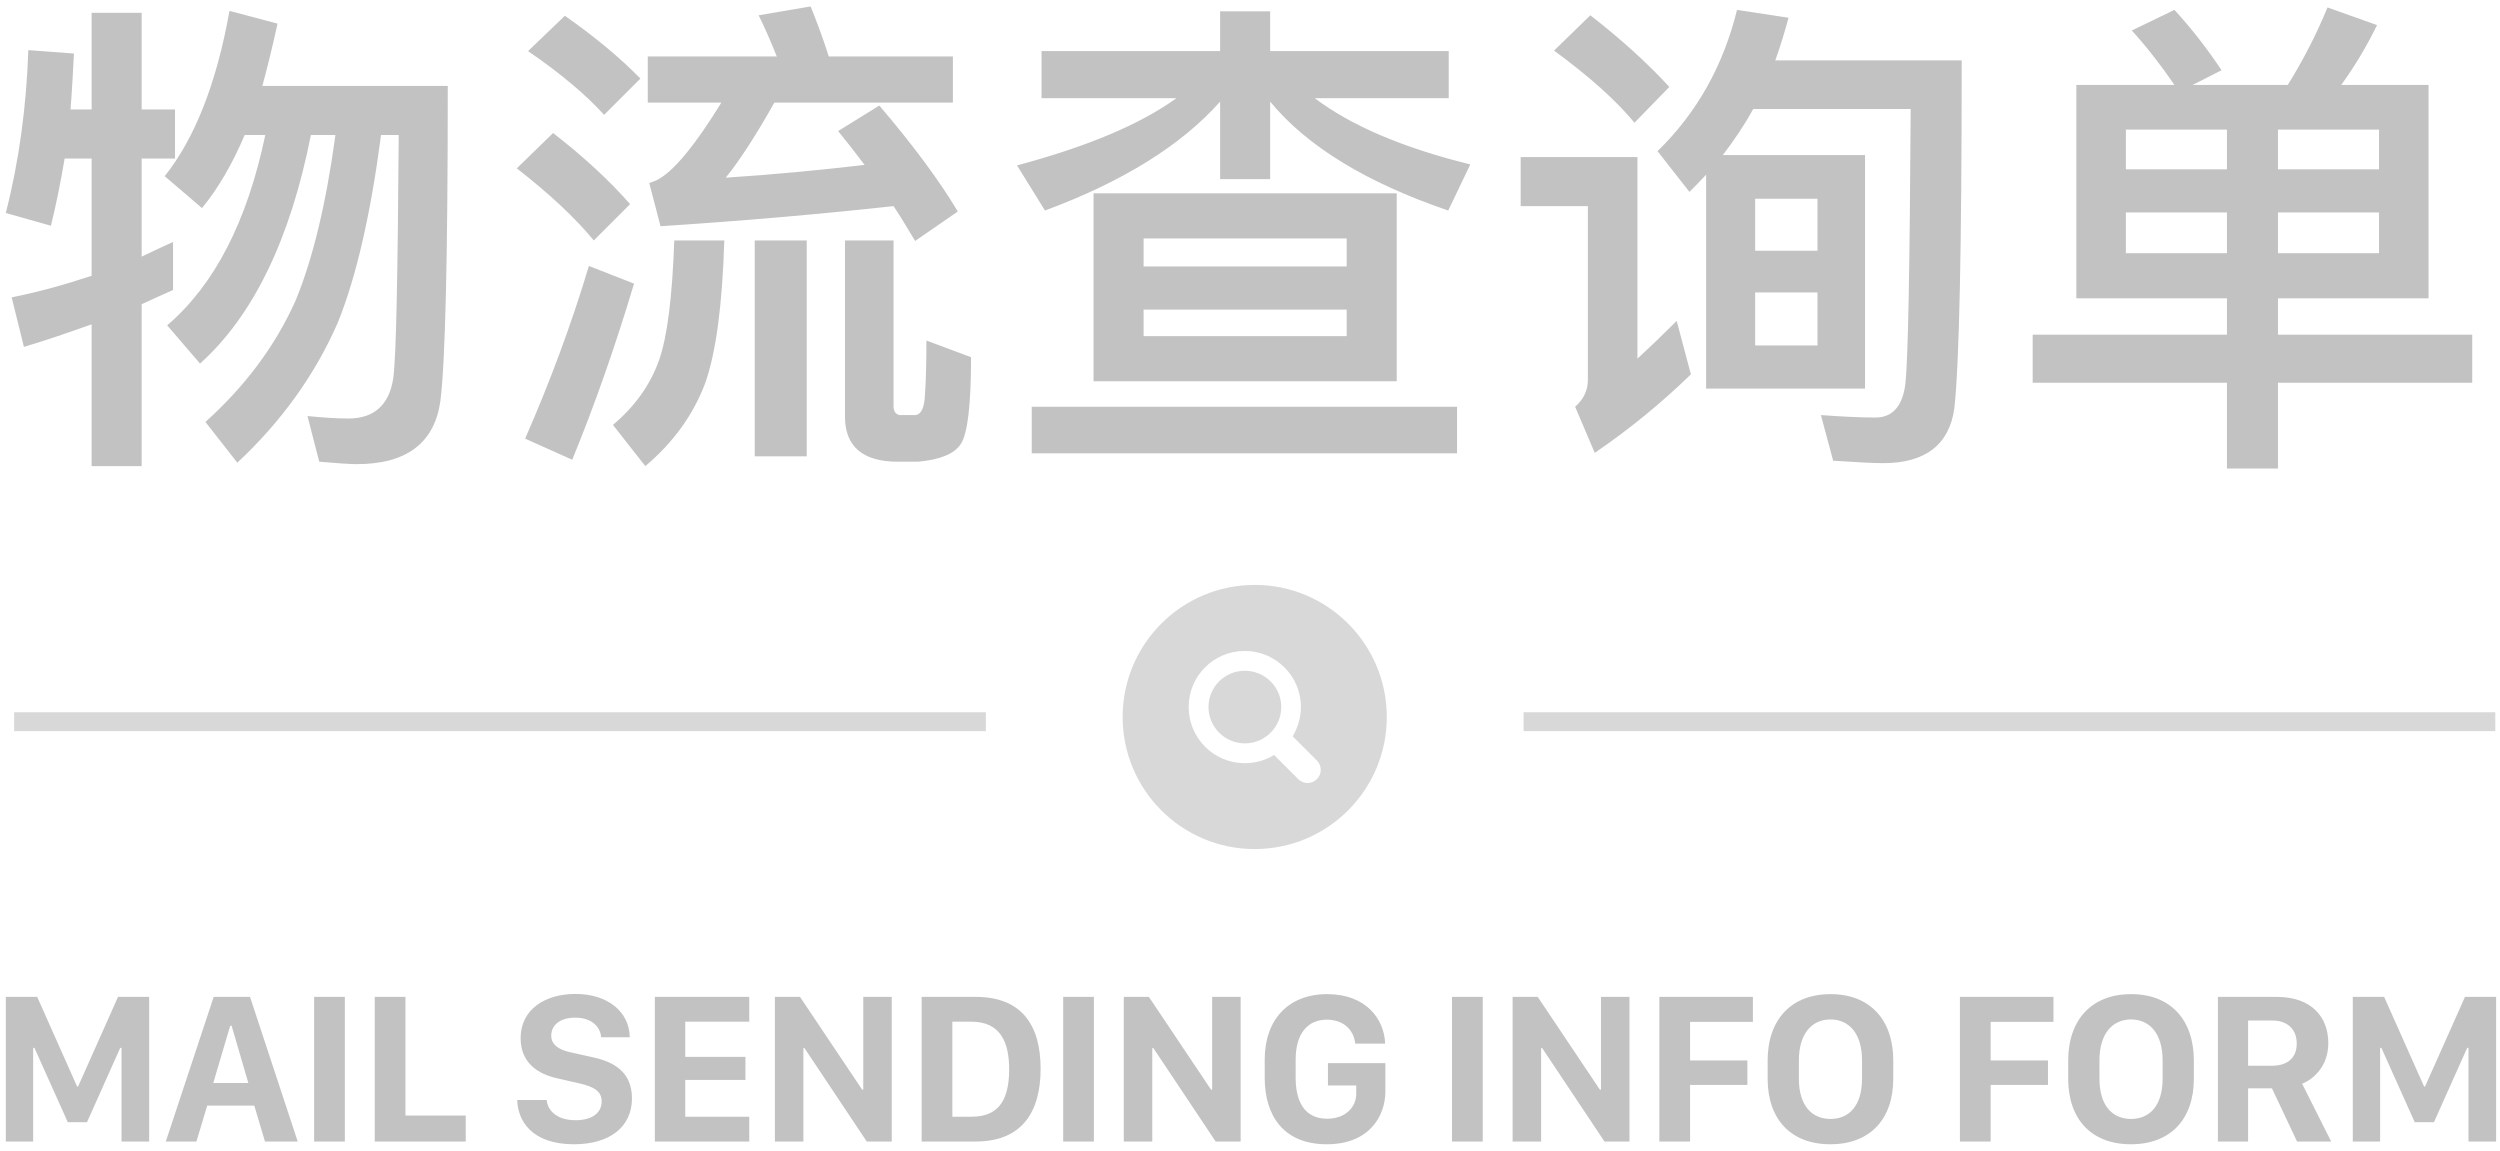 <?xml version="1.0" encoding="UTF-8"?>
<svg width="265px" height="122px" viewBox="0 0 265 122" version="1.1" xmlns="http://www.w3.org/2000/svg" xmlns:xlink="http://www.w3.org/1999/xlink">
    <!-- Generator: Sketch 50.2 (55047) - http://www.bohemiancoding.com/sketch -->
    <title>Group Copy</title>
    <desc>Created with Sketch.</desc>
    <defs></defs>
    <g id="Wireframe-&amp;-UI" stroke="none" stroke-width="1" fill="none" fill-rule="evenodd">
        <g id="Group-Copy" transform="translate(-1, -11)">
            <path d="M4.515,132 L1.617,132 L1.617,116.67 L4.941,116.67 L9.175,126.171 L9.276,126.171 L13.51,116.67 L16.812,116.67 L16.812,132 L13.881,132 L13.881,122.072 L13.746,122.072 L10.22,129.956 L8.187,129.956 L4.649,122.072 L4.515,122.072 L4.515,132 Z M21.821,132 L18.575,132 L23.651,116.67 L27.503,116.67 L32.557,132 L29.087,132 L27.953,128.193 L22.966,128.193 L21.821,132 Z M25.549,119.725 L25.403,119.725 L23.606,125.801 L27.324,125.801 L25.549,119.725 Z M37.555,132 L34.298,132 L34.298,116.67 L37.555,116.67 L37.555,132 Z M50.369,129.249 L50.369,132 L40.722,132 L40.722,116.67 L43.979,116.67 L43.979,129.249 L50.369,129.249 Z M55.827,127.598 L58.949,127.598 C59.039,128.732 60.061,129.743 62.003,129.743 C63.812,129.743 64.777,128.934 64.777,127.744 C64.777,126.699 63.991,126.194 62.441,125.846 L60.139,125.318 C57.983,124.857 56.186,123.645 56.186,121.039 C56.186,118.029 58.747,116.356 61.992,116.356 C65.417,116.356 67.72,118.243 67.753,120.949 L64.721,120.949 C64.643,119.871 63.755,118.872 61.981,118.872 C60.409,118.872 59.432,119.613 59.432,120.792 C59.432,121.679 60.15,122.274 61.521,122.555 L63.845,123.072 C66.091,123.555 67.989,124.644 67.989,127.429 C67.989,130.439 65.642,132.292 61.846,132.292 C57.332,132.292 55.872,129.765 55.827,127.598 Z M80.421,129.372 L80.421,132 L70.415,132 L70.415,116.67 L80.421,116.67 L80.421,119.298 L73.638,119.298 L73.638,123.027 L80.017,123.027 L80.017,125.475 L73.638,125.475 L73.638,129.372 L80.421,129.372 Z M86.16,132 L83.139,132 L83.139,116.67 L85.801,116.67 L92.393,126.508 L92.505,126.508 L92.505,116.67 L95.526,116.67 L95.526,132 L92.876,132 L86.272,122.095 L86.16,122.095 L86.16,132 Z M98.693,116.67 L104.432,116.67 C109.385,116.67 111.305,119.77 111.305,124.285 C111.305,128.788 109.396,132 104.432,132 L98.693,132 L98.693,116.67 Z M101.95,119.298 L101.95,129.372 L103.96,129.372 C106.465,129.372 107.97,128.103 107.97,124.352 C107.97,121.488 107.06,119.298 103.96,119.298 L101.95,119.298 Z M116.954,132 L113.697,132 L113.697,116.67 L116.954,116.67 L116.954,132 Z M123.142,132 L120.121,132 L120.121,116.67 L122.783,116.67 L129.375,126.508 L129.487,126.508 L129.487,116.67 L132.508,116.67 L132.508,132 L129.858,132 L123.254,122.095 L123.142,122.095 L123.142,132 Z M147.827,121.623 L144.66,121.623 C144.469,120.017 143.267,119.085 141.65,119.085 C139.718,119.085 138.337,120.421 138.337,123.353 L138.337,125.228 C138.337,127.755 139.28,129.585 141.684,129.585 C143.582,129.585 144.761,128.395 144.761,126.935 L144.761,126.059 L141.762,126.059 L141.762,123.689 L147.849,123.689 L147.849,126.722 C147.849,129.192 146.232,132.292 141.639,132.292 C137.068,132.292 135.058,129.271 135.058,125.239 L135.058,123.33 C135.058,119.119 137.517,116.378 141.695,116.378 C145.738,116.378 147.726,118.961 147.827,121.623 Z M158.17,132 L154.913,132 L154.913,116.67 L158.17,116.67 L158.17,132 Z M164.358,132 L161.337,132 L161.337,116.67 L163.999,116.67 L170.591,126.508 L170.703,126.508 L170.703,116.67 L173.724,116.67 L173.724,132 L171.074,132 L164.47,122.095 L164.358,122.095 L164.358,132 Z M180.148,132 L176.891,132 L176.891,116.67 L186.808,116.67 L186.808,119.321 L180.148,119.321 L180.148,123.409 L186.224,123.409 L186.224,126.003 L180.148,126.003 L180.148,132 Z M191.682,123.397 L191.682,125.352 C191.682,128.215 193.074,129.608 195.028,129.608 C196.994,129.608 198.375,128.215 198.375,125.352 L198.375,123.397 C198.375,120.545 196.994,119.062 195.028,119.062 C193.074,119.062 191.682,120.545 191.682,123.397 Z M188.369,125.34 L188.369,123.431 C188.369,119.074 190.873,116.378 195.04,116.378 C199.217,116.378 201.688,119.096 201.688,123.431 L201.688,125.34 C201.688,129.664 199.195,132.292 195.017,132.292 C190.851,132.292 188.369,129.664 188.369,125.34 Z M212.009,132 L208.752,132 L208.752,116.67 L218.668,116.67 L218.668,119.321 L212.009,119.321 L212.009,123.409 L218.084,123.409 L218.084,126.003 L212.009,126.003 L212.009,132 Z M223.542,123.397 L223.542,125.352 C223.542,128.215 224.935,129.608 226.889,129.608 C228.854,129.608 230.236,128.215 230.236,125.352 L230.236,123.397 C230.236,120.545 228.854,119.062 226.889,119.062 C224.935,119.062 223.542,120.545 223.542,123.397 Z M220.229,125.34 L220.229,123.431 C220.229,119.074 222.734,116.378 226.9,116.378 C231.078,116.378 233.549,119.096 233.549,123.431 L233.549,125.34 C233.549,129.664 231.056,132.292 226.878,132.292 C222.711,132.292 220.229,129.664 220.229,125.34 Z M242.342,116.67 C246.026,116.67 247.8,118.804 247.8,121.567 C247.8,124.094 246.149,125.43 245.026,125.879 L248.104,132 L244.487,132 L241.826,126.362 L239.299,126.362 L239.299,132 L236.098,132 L236.098,116.67 L242.342,116.67 Z M239.299,123.97 L241.826,123.97 C243.443,123.97 244.454,123.162 244.454,121.623 C244.454,119.995 243.353,119.175 241.871,119.175 L239.299,119.175 L239.299,123.97 Z M253.292,132 L250.395,132 L250.395,116.67 L253.719,116.67 L257.953,126.171 L258.054,126.171 L262.288,116.67 L265.589,116.67 L265.589,132 L262.658,132 L262.658,122.072 L262.523,122.072 L258.997,129.956 L256.964,129.956 L253.427,122.072 L253.292,122.072 L253.292,132 Z" id="MAIL-SENDING-INFO-FO" fill="#C2C2C2"></path>
            <path d="M3.5,87.5 L104.5,87.5" id="Line" stroke="#D8D8D8" stroke-width="2" stroke-linecap="square"></path>
            <path d="M163.5,87.5 L264.5,87.5" id="Line-Copy" stroke="#D8D8D8" stroke-width="2" stroke-linecap="square"></path>
            <path d="M134,101 C126.268,101 120,94.732 120,87 C120,79.268 126.268,73 134,73 C141.732,73 148,79.268 148,87 C148,94.732 141.732,101 134,101 Z M140.592,93.592 L140.592,93.592 C141.136,93.047 141.136,92.161 140.592,91.617 L138.026,89.051 C138.57,88.134 138.897,87.076 138.897,85.941 C138.897,82.66 136.222,80 132.941,80 C129.66,80 127,82.644 127,85.941 C127,89.237 129.659,91.897 132.941,91.897 C134.092,91.897 135.149,91.586 136.051,91.026 L138.617,93.592 C139.161,94.136 140.047,94.136 140.592,93.592 Z M132.941,82.1 L132.941,82.1 C135.071,82.1 136.813,83.81 136.813,85.941 C136.813,88.071 135.087,89.798 132.956,89.798 C130.826,89.798 129.099,88.056 129.099,85.941 C129.099,83.826 130.826,82.1 132.941,82.1 Z" id="Combined-Shape" fill="#D8D8D8"></path>
            <path d="M25.324,12.152 L30.42,13.504 C29.9,15.844 29.38,18.028 28.808,20.108 L48.464,20.108 C48.464,38.204 48.204,49.332 47.684,53.492 C47.06,57.964 44.096,60.2 38.792,60.2 C38.064,60.2 36.712,60.096 34.84,59.94 L33.592,55.104 C35.256,55.26 36.66,55.364 37.908,55.364 C40.664,55.364 42.276,53.908 42.692,51.048 C43.004,48.604 43.16,40.024 43.264,25.308 L41.392,25.308 C40.3,33.628 38.792,40.284 36.816,45.172 C34.424,50.684 30.836,55.676 26.156,60.044 L22.776,55.728 C27.04,51.88 30.212,47.616 32.344,42.832 C34.164,38.412 35.568,32.588 36.556,25.308 L33.956,25.308 C31.772,36.332 27.872,44.444 22.204,49.54 L18.72,45.484 C23.712,41.22 27.196,34.512 29.12,25.308 L26.936,25.308 C25.636,28.376 24.128,30.976 22.412,33.056 L18.46,29.676 C21.684,25.62 23.972,19.744 25.324,12.152 Z M7.852,27.804 C7.436,30.248 6.968,32.64 6.396,34.928 L1.612,33.576 C3.016,28.116 3.796,22.344 4.004,16.312 L8.84,16.676 C8.736,18.652 8.632,20.628 8.476,22.604 L10.712,22.604 L10.712,12.36 L16.016,12.36 L16.016,22.604 L19.552,22.604 L19.552,27.804 L16.016,27.804 L16.016,38.204 C17.108,37.684 18.2,37.164 19.344,36.644 L19.344,41.74 C18.2,42.26 17.108,42.728 16.016,43.248 L16.016,60.408 L10.712,60.408 L10.712,45.38 C8.372,46.212 5.98,47.044 3.536,47.772 L2.236,42.52 C5.096,41.948 7.904,41.168 10.712,40.232 L10.712,27.804 L7.852,27.804 Z M71.016,34.98 L69.82,30.404 C70.288,30.248 70.652,30.092 70.912,29.936 C72.628,28.896 74.812,26.192 77.464,21.876 L69.664,21.876 L69.664,16.988 L83.34,16.988 C82.716,15.428 82.092,13.972 81.416,12.62 L86.928,11.684 C87.552,13.244 88.228,15.012 88.852,16.988 L102.008,16.988 L102.008,21.876 L83.08,21.876 C81.156,25.308 79.44,27.96 77.932,29.832 C82.82,29.52 87.76,29.052 92.648,28.48 C91.712,27.232 90.776,26.036 89.84,24.892 L94.208,22.188 C97.848,26.452 100.604,30.196 102.528,33.42 L98.004,36.54 C97.276,35.344 96.548,34.096 95.716,32.848 C88.124,33.68 79.856,34.408 71.016,34.98 Z M60.876,12.672 C63.996,14.856 66.7,17.092 68.884,19.328 L65.036,23.176 C63.164,21.096 60.46,18.808 56.976,16.416 L60.876,12.672 Z M59.628,25.1 C62.852,27.596 65.608,30.144 67.792,32.64 L63.944,36.488 C62.02,34.148 59.316,31.6 55.78,28.844 L59.628,25.1 Z M63.424,39.192 L68.208,41.064 C66.232,47.668 64.048,53.908 61.656,59.732 L56.664,57.496 C59.264,51.568 61.552,45.432 63.424,39.192 Z M81,36.488 L86.512,36.488 L86.512,59.368 L81,59.368 L81,36.488 Z M72.472,36.488 L77.776,36.488 C77.568,43.352 76.892,48.396 75.748,51.62 C74.5,54.948 72.368,57.912 69.404,60.408 L65.972,56.04 C68.26,54.116 69.924,51.828 70.86,49.176 C71.744,46.68 72.264,42.416 72.472,36.488 Z M98.316,59.94 L96.184,59.94 C92.44,59.94 90.568,58.328 90.568,55.156 L90.568,36.488 L95.716,36.488 L95.716,54.064 C95.716,54.584 95.924,54.896 96.34,55 L98.056,55 C98.68,54.896 98.992,54.168 99.044,52.816 C99.148,51.412 99.2,49.488 99.2,47.096 L103.932,48.864 C103.932,53.908 103.568,56.976 102.84,58.068 C102.164,59.108 100.656,59.732 98.316,59.94 Z M116.916,31.496 L149.052,31.496 L149.052,51.412 L116.916,51.412 L116.916,31.496 Z M143.748,46.628 L143.748,43.82 L122.22,43.82 L122.22,46.628 L143.748,46.628 Z M122.22,39.244 L143.748,39.244 L143.748,36.28 L122.22,36.28 L122.22,39.244 Z M111.404,16.416 L130.332,16.416 L130.332,12.204 L135.636,12.204 L135.636,16.416 L154.564,16.416 L154.564,21.408 L140.368,21.408 C144.216,24.32 149.676,26.66 156.852,28.428 L154.512,33.316 C145.828,30.352 139.536,26.504 135.636,21.772 L135.636,29.988 L130.332,29.988 L130.332,21.772 C126.224,26.4 120.036,30.248 111.768,33.316 L108.804,28.532 C116.188,26.556 121.804,24.216 125.704,21.408 L111.404,21.408 L111.404,16.416 Z M110.364,54.116 L155.448,54.116 L155.448,59.056 L110.364,59.056 L110.364,54.116 Z M181.848,29.52 C181.276,30.144 180.704,30.716 180.08,31.34 L176.7,27.024 C180.86,22.968 183.668,17.976 185.124,12.048 L190.584,12.88 C190.168,14.44 189.7,15.948 189.18,17.404 L208.94,17.404 C208.94,37.32 208.68,49.592 208.16,54.272 C207.64,58.12 205.092,60.096 200.62,60.096 C199.58,60.096 197.812,59.992 195.316,59.836 L194.016,55 C196.252,55.156 198.176,55.26 199.788,55.26 C201.608,55.26 202.648,54.064 202.96,51.776 C203.272,48.968 203.428,39.244 203.532,22.552 L186.84,22.552 C185.904,24.268 184.812,25.88 183.616,27.44 L198.696,27.44 L198.696,52.192 L181.848,52.192 L181.848,29.52 Z M193.652,47.616 L193.652,42 L187.048,42 L187.048,47.616 L193.652,47.616 Z M187.048,37.58 L193.652,37.58 L193.652,32.068 L187.048,32.068 L187.048,37.58 Z M169.576,12.62 C172.852,15.168 175.66,17.716 177.948,20.212 L174.256,24.008 C172.28,21.616 169.42,19.068 165.728,16.364 L169.576,12.62 Z M162.192,27.648 L174.568,27.648 L174.568,49.02 C175.868,47.824 177.272,46.472 178.728,45.016 L180.236,50.684 C177.012,53.804 173.632,56.56 170.044,59.004 L167.964,54.116 C168.848,53.336 169.316,52.4 169.316,51.256 L169.316,32.848 L162.192,32.848 L162.192,27.648 Z M221.092,20.004 L231.492,20.004 C230.036,17.872 228.528,15.948 226.968,14.232 L231.492,12.048 C233.26,13.972 234.924,16.104 236.484,18.444 L233.416,20.004 L243.504,20.004 C245.116,17.404 246.52,14.7 247.716,11.788 L252.968,13.66 C251.824,16 250.524,18.132 249.172,20.004 L258.428,20.004 L258.428,42.624 L242.464,42.624 L242.464,46.472 L263.056,46.472 L263.056,51.568 L242.464,51.568 L242.464,60.668 L237.056,60.668 L237.056,51.568 L216.464,51.568 L216.464,46.472 L237.056,46.472 L237.056,42.624 L221.092,42.624 L221.092,20.004 Z M253.176,37.84 L253.176,33.524 L242.464,33.524 L242.464,37.84 L253.176,37.84 Z M237.056,37.84 L237.056,33.524 L226.344,33.524 L226.344,37.84 L237.056,37.84 Z M226.344,28.948 L237.056,28.948 L237.056,24.736 L226.344,24.736 L226.344,28.948 Z M242.464,24.736 L242.464,28.948 L253.176,28.948 L253.176,24.736 L242.464,24.736 Z" id="物流查询单" fill="#C2C2C2"></path>
        </g>
    </g>
</svg>